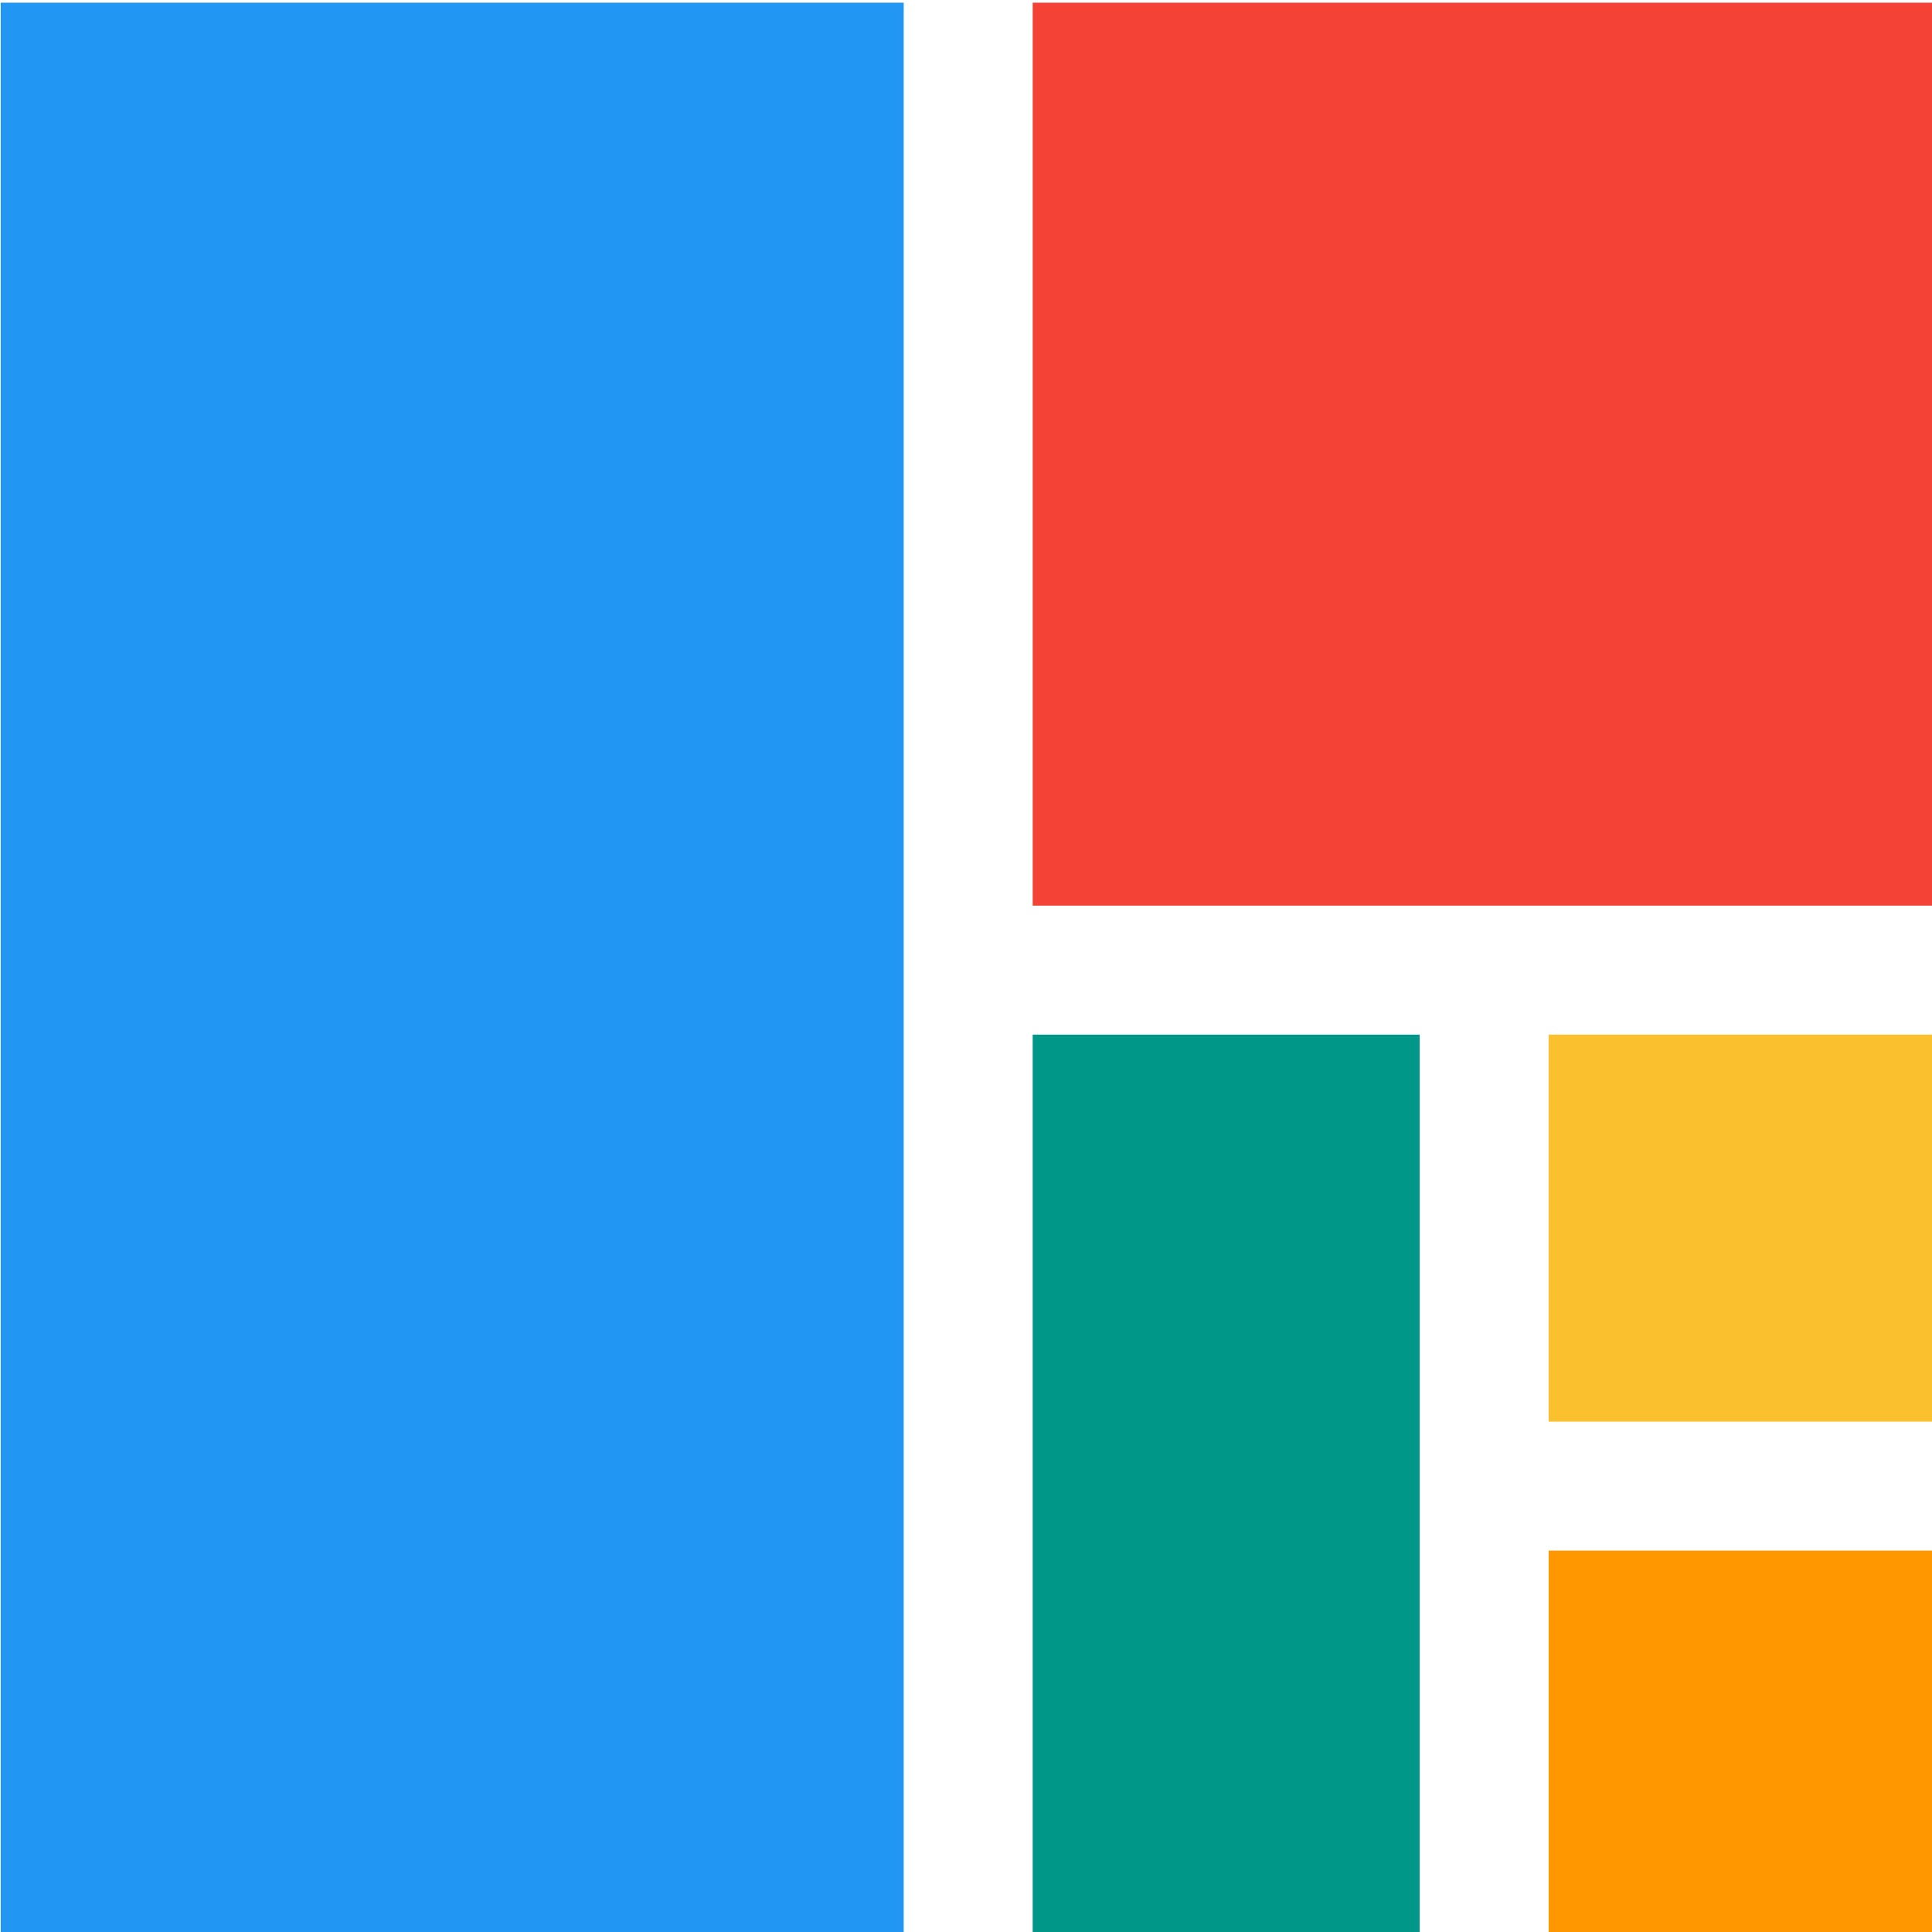 <?xml version="1.0" encoding="UTF-8" standalone="no"?>
<!-- Created with Inkscape (http://www.inkscape.org/) -->

<svg
   width="7.938mm"
   height="7.938mm"
   viewBox="0 0 7.938 7.938"
   version="1.1"
   id="svg2910"
   inkscape:version="1.1.2 (0a00cf5339, 2022-02-04, custom)"
   sodipodi:docname="drawing13.svg"
   xmlns:inkscape="http://www.inkscape.org/namespaces/inkscape"
   xmlns:sodipodi="http://sodipodi.sourceforge.net/DTD/sodipodi-0.dtd"
   xmlns="http://www.w3.org/2000/svg"
   xmlns:svg="http://www.w3.org/2000/svg">
  <sodipodi:namedview
     id="namedview2912"
     pagecolor="#ffffff"
     bordercolor="#666666"
     borderopacity="1.0"
     inkscape:pageshadow="2"
     inkscape:pageopacity="0.0"
     inkscape:pagecheckerboard="0"
     inkscape:document-units="mm"
     showgrid="false"
     inkscape:zoom="0.763461"
     inkscape:cx="304.53422"
     inkscape:cy="-339.89948"
     inkscape:window-width="1920"
     inkscape:window-height="1018"
     inkscape:window-x="-6"
     inkscape:window-y="-6"
     inkscape:window-maximized="1"
     inkscape:current-layer="layer1" />
  <defs
     id="defs2907" />
  <g
     inkscape:label="Layer 1"
     inkscape:groupmode="layer"
     id="layer1"
     transform="translate(-24.102,-238.275)">
    <g
       id="g1430"
       style="display:inline"
       transform="matrix(0.265,0,0,0.265,22.78,231.661)">
      <rect
         y="25"
         x="5"
         height="30"
         width="14"
         id="rect1409"
         style="display:inline;fill:#2196f3;fill-opacity:1;stroke-width:0.42" />
      <rect
         style="display:inline;fill:#009688;fill-opacity:1;stroke-width:0.42"
         id="rect1392"
         width="6"
         height="14"
         x="21"
         y="41" />
      <rect
         y="25"
         x="21"
         height="14"
         width="14"
         id="rect1396"
         style="display:inline;fill:#f44336;fill-opacity:1;stroke-width:0.42" />
      <rect
         y="49"
         x="29"
         height="6"
         width="6"
         id="rect1398"
         style="display:inline;fill:#ff9800;fill-opacity:1;stroke-width:0.42" />
      <rect
         style="display:inline;fill:#fbc02d;fill-opacity:1;stroke-width:0.42"
         id="rect1400"
         width="6"
         height="6"
         x="29"
         y="41" />
    </g>
  </g>
</svg>
